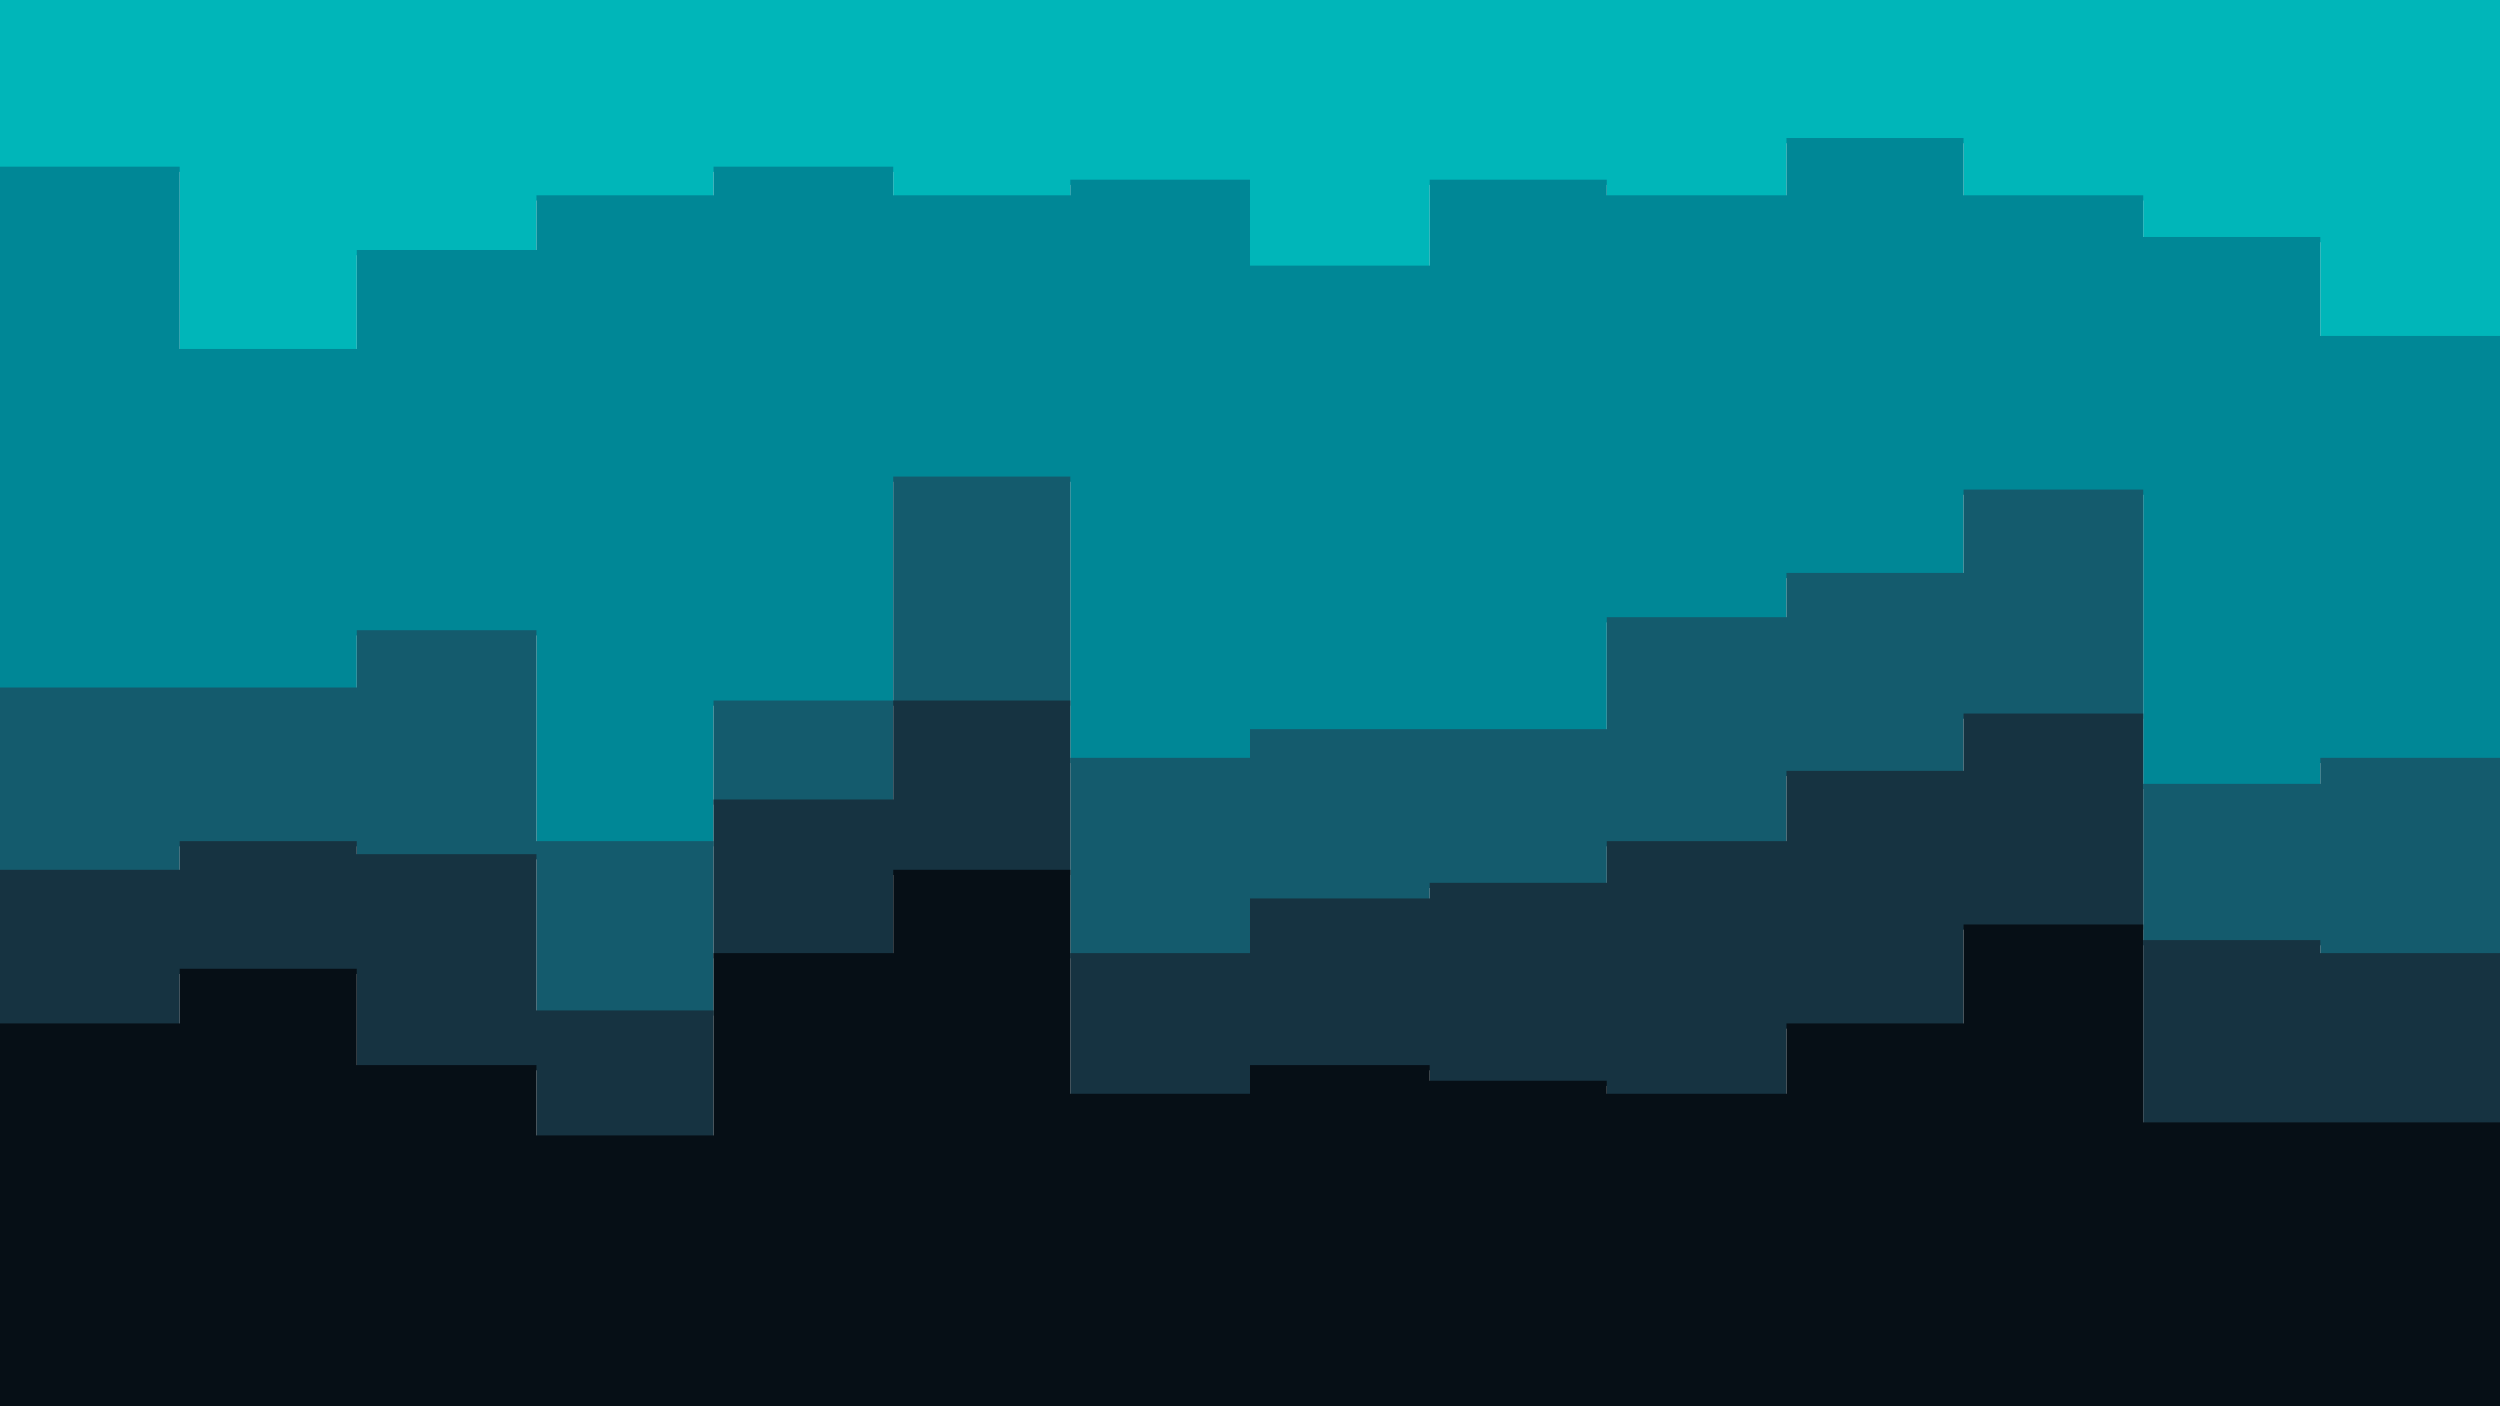 <svg id="visual" viewBox="0 0 960 540" width="960" height="540" xmlns="http://www.w3.org/2000/svg" xmlns:xlink="http://www.w3.org/1999/xlink" version="1.1"><path d="M0 66L69 66L69 136L137 136L137 98L206 98L206 77L274 77L274 66L343 66L343 77L411 77L411 71L480 71L480 104L549 104L549 71L617 71L617 77L686 77L686 55L754 55L754 77L823 77L823 93L891 93L891 131L960 131L960 98L960 0L960 0L891 0L891 0L823 0L823 0L754 0L754 0L686 0L686 0L617 0L617 0L549 0L549 0L480 0L480 0L411 0L411 0L343 0L343 0L274 0L274 0L206 0L206 0L137 0L137 0L69 0L69 0L0 0Z" fill="#00b6b9"></path><path d="M0 266L69 266L69 266L137 266L137 244L206 244L206 325L274 325L274 271L343 271L343 185L411 185L411 293L480 293L480 282L549 282L549 282L617 282L617 239L686 239L686 222L754 222L754 190L823 190L823 303L891 303L891 293L960 293L960 293L960 96L960 129L891 129L891 91L823 91L823 75L754 75L754 53L686 53L686 75L617 75L617 69L549 69L549 102L480 102L480 69L411 69L411 75L343 75L343 64L274 64L274 75L206 75L206 96L137 96L137 134L69 134L69 64L0 64Z" fill="#008796"></path><path d="M0 336L69 336L69 325L137 325L137 330L206 330L206 390L274 390L274 309L343 309L343 271L411 271L411 368L480 368L480 347L549 347L549 341L617 341L617 325L686 325L686 298L754 298L754 276L823 276L823 363L891 363L891 368L960 368L960 347L960 291L960 291L891 291L891 301L823 301L823 188L754 188L754 220L686 220L686 237L617 237L617 280L549 280L549 280L480 280L480 291L411 291L411 183L343 183L343 269L274 269L274 323L206 323L206 242L137 242L137 264L69 264L69 264L0 264Z" fill="#145b6d"></path><path d="M0 395L69 395L69 374L137 374L137 411L206 411L206 438L274 438L274 368L343 368L343 336L411 336L411 422L480 422L480 411L549 411L549 417L617 417L617 422L686 422L686 395L754 395L754 357L823 357L823 433L891 433L891 433L960 433L960 422L960 345L960 366L891 366L891 361L823 361L823 274L754 274L754 296L686 296L686 323L617 323L617 339L549 339L549 345L480 345L480 366L411 366L411 269L343 269L343 307L274 307L274 388L206 388L206 328L137 328L137 323L69 323L69 334L0 334Z" fill="#163341"></path><path d="M0 541L69 541L69 541L137 541L137 541L206 541L206 541L274 541L274 541L343 541L343 541L411 541L411 541L480 541L480 541L549 541L549 541L617 541L617 541L686 541L686 541L754 541L754 541L823 541L823 541L891 541L891 541L960 541L960 541L960 420L960 431L891 431L891 431L823 431L823 355L754 355L754 393L686 393L686 420L617 420L617 415L549 415L549 409L480 409L480 420L411 420L411 334L343 334L343 366L274 366L274 436L206 436L206 409L137 409L137 372L69 372L69 393L0 393Z" fill="#060f16"></path></svg>